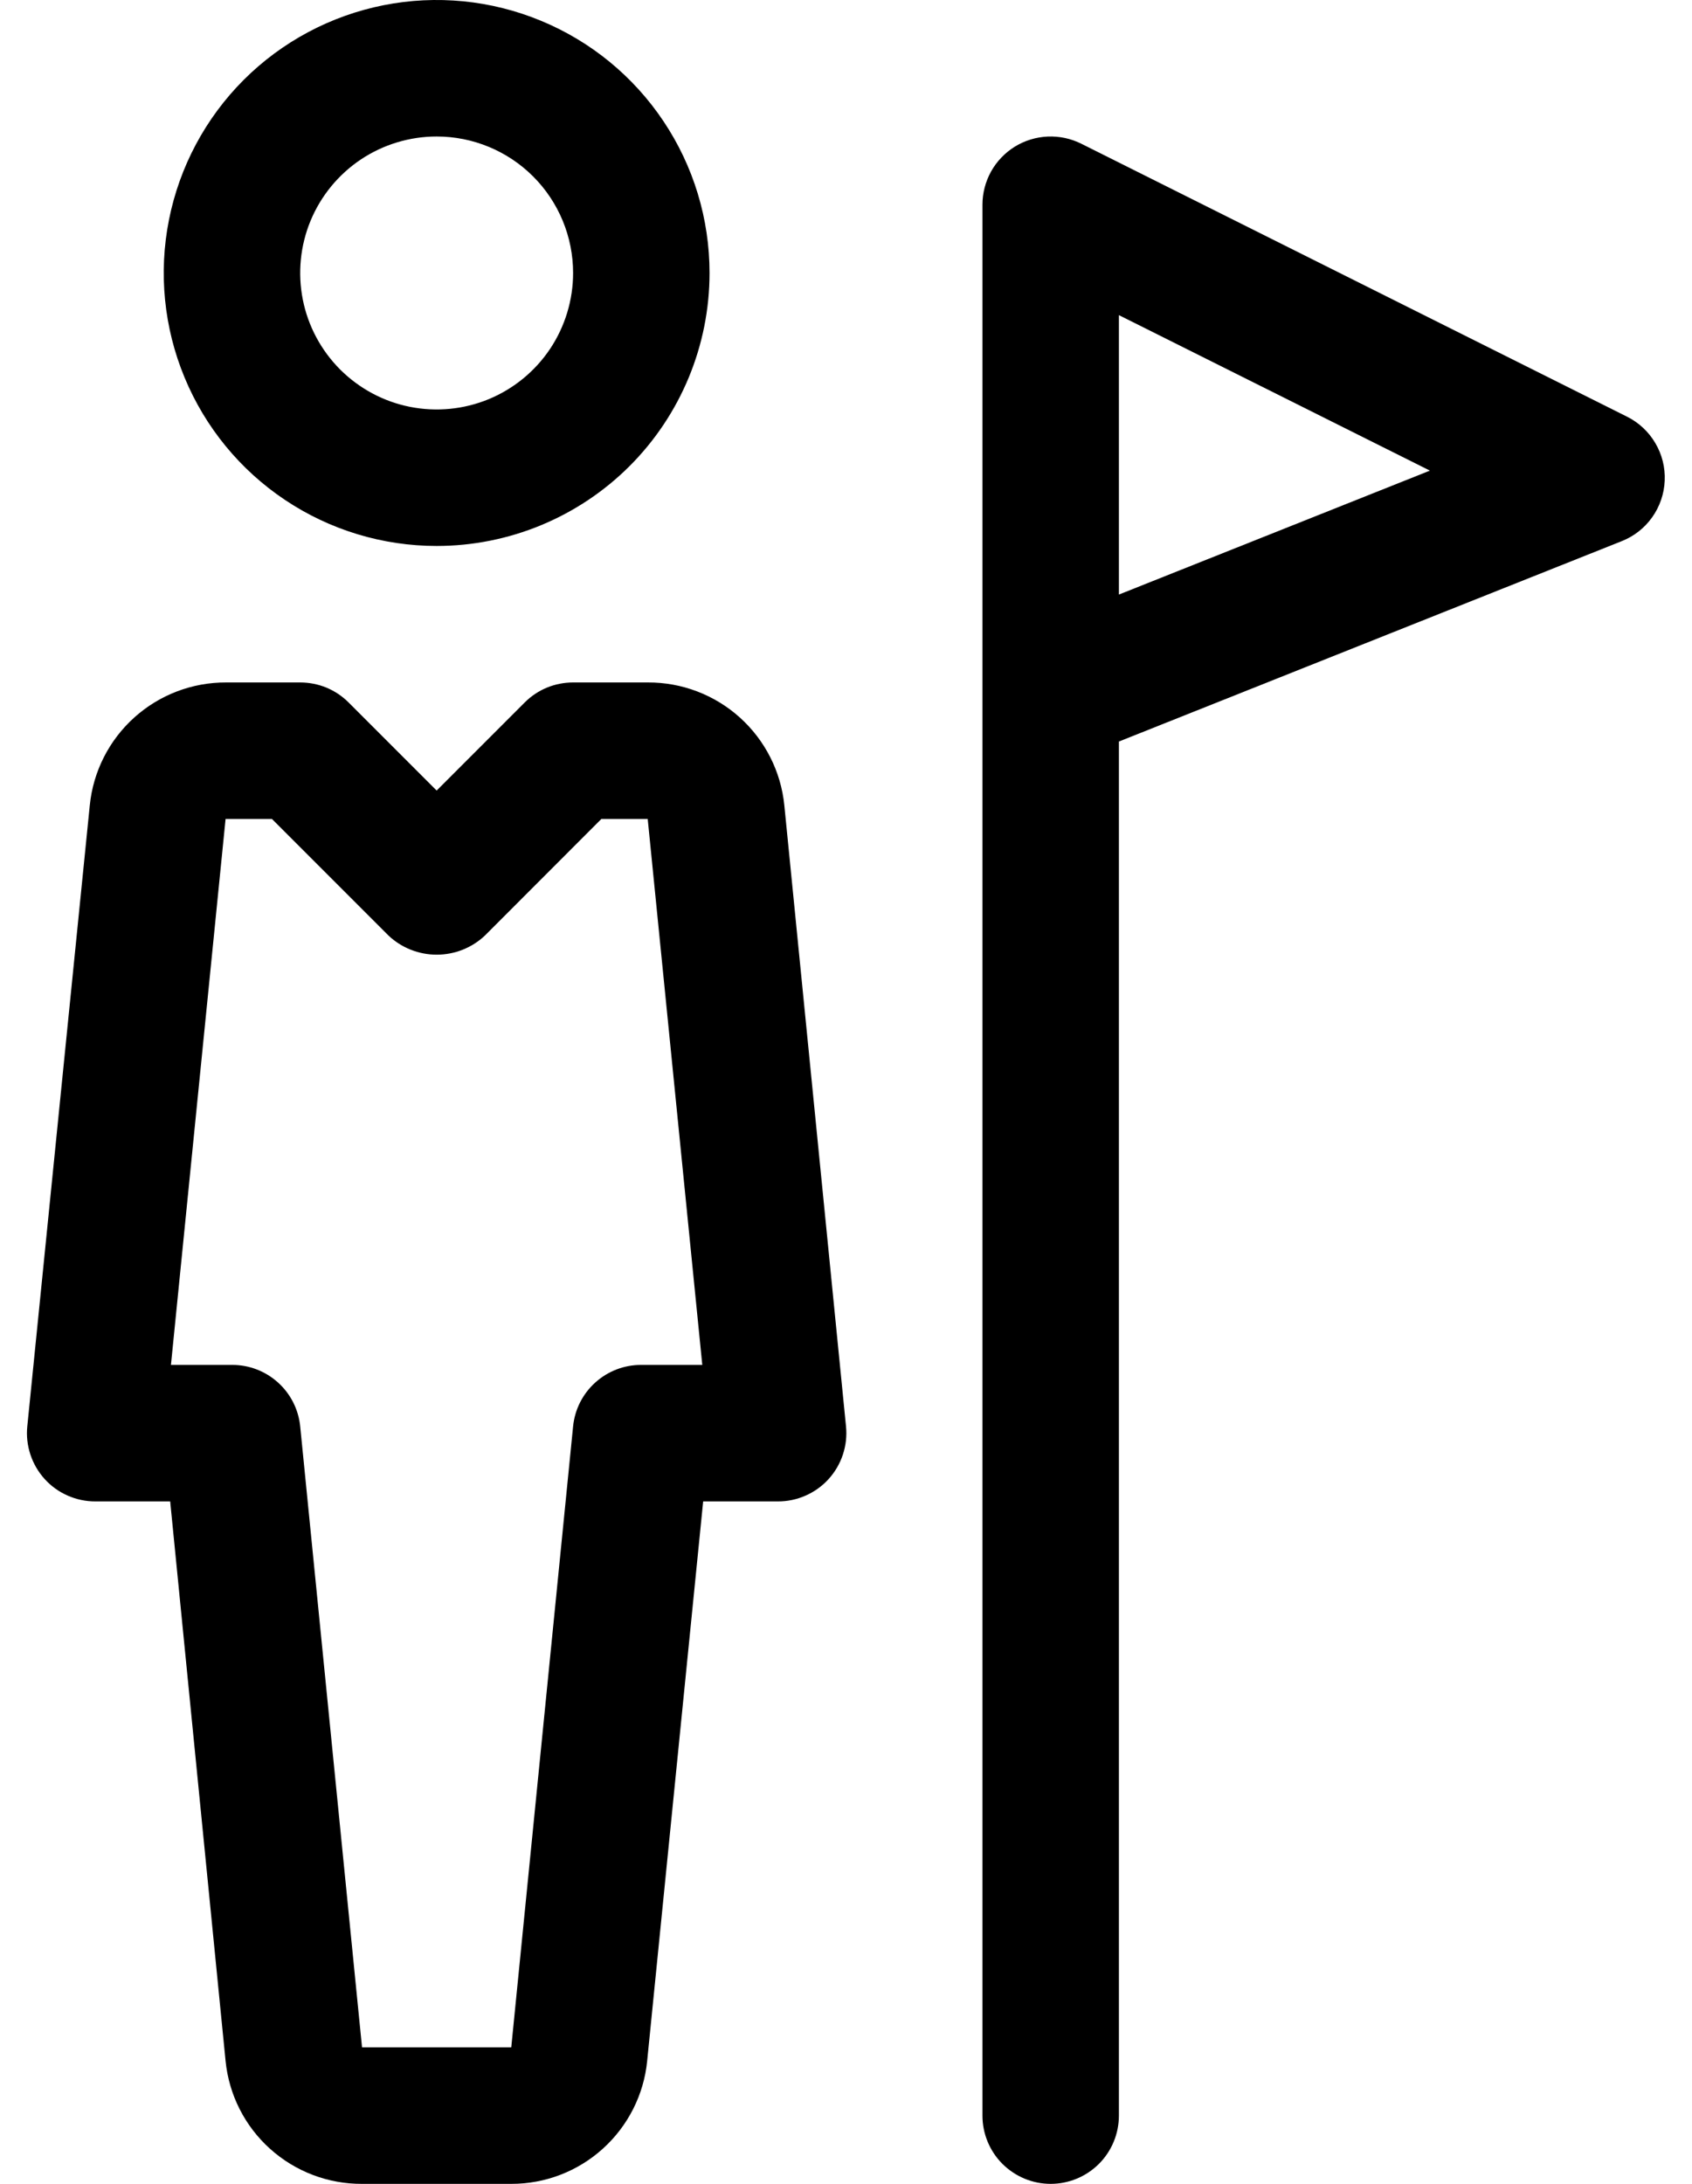 <svg width="31" height="40" viewBox="0 0 31 40" fill="none" xmlns="http://www.w3.org/2000/svg">
<path d="M8 10C7.011 10 6.044 9.707 5.222 9.157C4.4 8.608 3.759 7.827 3.381 6.913C3.002 6 2.903 4.994 3.096 4.025C3.289 3.055 3.765 2.164 4.464 1.464C5.164 0.765 6.055 0.289 7.025 0.096C7.994 -0.097 9 0.002 9.913 0.381C10.827 0.759 11.608 1.4 12.157 2.222C12.707 3.044 13 4.011 13 5C13 6.326 12.473 7.598 11.536 8.536C10.598 9.473 9.326 10 8 10ZM8 2.5C7.506 2.5 7.022 2.647 6.611 2.921C6.2 3.196 5.88 3.586 5.69 4.043C5.501 4.5 5.452 5.003 5.548 5.488C5.644 5.973 5.883 6.418 6.232 6.768C6.582 7.117 7.027 7.356 7.512 7.452C7.997 7.548 8.5 7.499 8.957 7.31C9.414 7.12 9.804 6.8 10.079 6.389C10.353 5.978 10.5 5.494 10.5 5C10.5 4.337 10.237 3.701 9.768 3.232C9.299 2.763 8.663 2.5 8 2.5Z" fill="black"/>
<path d="M9.367 40H6.633C6.011 40.003 5.41 39.774 4.948 39.358C4.485 38.942 4.195 38.369 4.133 37.75L3.118 27.5H1.75C1.575 27.501 1.401 27.465 1.241 27.394C1.08 27.324 0.937 27.221 0.819 27.091C0.701 26.961 0.612 26.808 0.557 26.642C0.502 26.475 0.482 26.299 0.5 26.125L1.645 14.75C1.707 14.131 1.998 13.558 2.46 13.142C2.922 12.726 3.523 12.497 4.145 12.5H5.5C5.664 12.5 5.827 12.532 5.979 12.594C6.131 12.657 6.269 12.749 6.385 12.865L8 14.48L9.615 12.865C9.731 12.749 9.869 12.657 10.021 12.594C10.173 12.532 10.336 12.5 10.5 12.5H11.87C12.492 12.497 13.093 12.726 13.555 13.142C14.017 13.558 14.308 14.131 14.37 14.75L15.5 26.125C15.518 26.299 15.498 26.475 15.443 26.642C15.388 26.808 15.299 26.961 15.181 27.091C15.063 27.221 14.919 27.324 14.759 27.394C14.599 27.465 14.425 27.501 14.25 27.5H12.883L11.857 37.75C11.796 38.367 11.506 38.939 11.046 39.355C10.586 39.771 9.988 40.001 9.367 40ZM3.132 25H4.25C4.561 24.998 4.861 25.113 5.092 25.321C5.324 25.529 5.469 25.816 5.5 26.125L6.633 37.5H9.367L10.5 26.125C10.531 25.816 10.676 25.529 10.908 25.321C11.139 25.113 11.439 24.998 11.75 25H12.867L11.867 15H11.018L8.885 17.135C8.646 17.361 8.33 17.486 8.001 17.486C7.673 17.486 7.356 17.361 7.117 17.135L4.982 15H4.133L3.132 25Z" fill="black"/>
<path d="M19.25 40C18.919 40 18.601 39.868 18.366 39.634C18.132 39.4 18 39.081 18 38.75V3.75C18 3.537 18.055 3.327 18.158 3.141C18.262 2.955 18.412 2.798 18.593 2.686C18.775 2.574 18.982 2.511 19.195 2.501C19.408 2.492 19.619 2.537 19.81 2.632L29.81 7.632C30.026 7.74 30.206 7.908 30.328 8.116C30.451 8.324 30.511 8.563 30.5 8.804C30.49 9.045 30.41 9.278 30.27 9.475C30.131 9.671 29.937 9.823 29.712 9.912L20.5 13.582V38.75C20.5 39.081 20.368 39.4 20.134 39.634C19.899 39.868 19.581 40 19.25 40ZM20.5 5.772V10.89L26.198 8.62L20.5 5.772Z" fill="black"/>
</svg>
